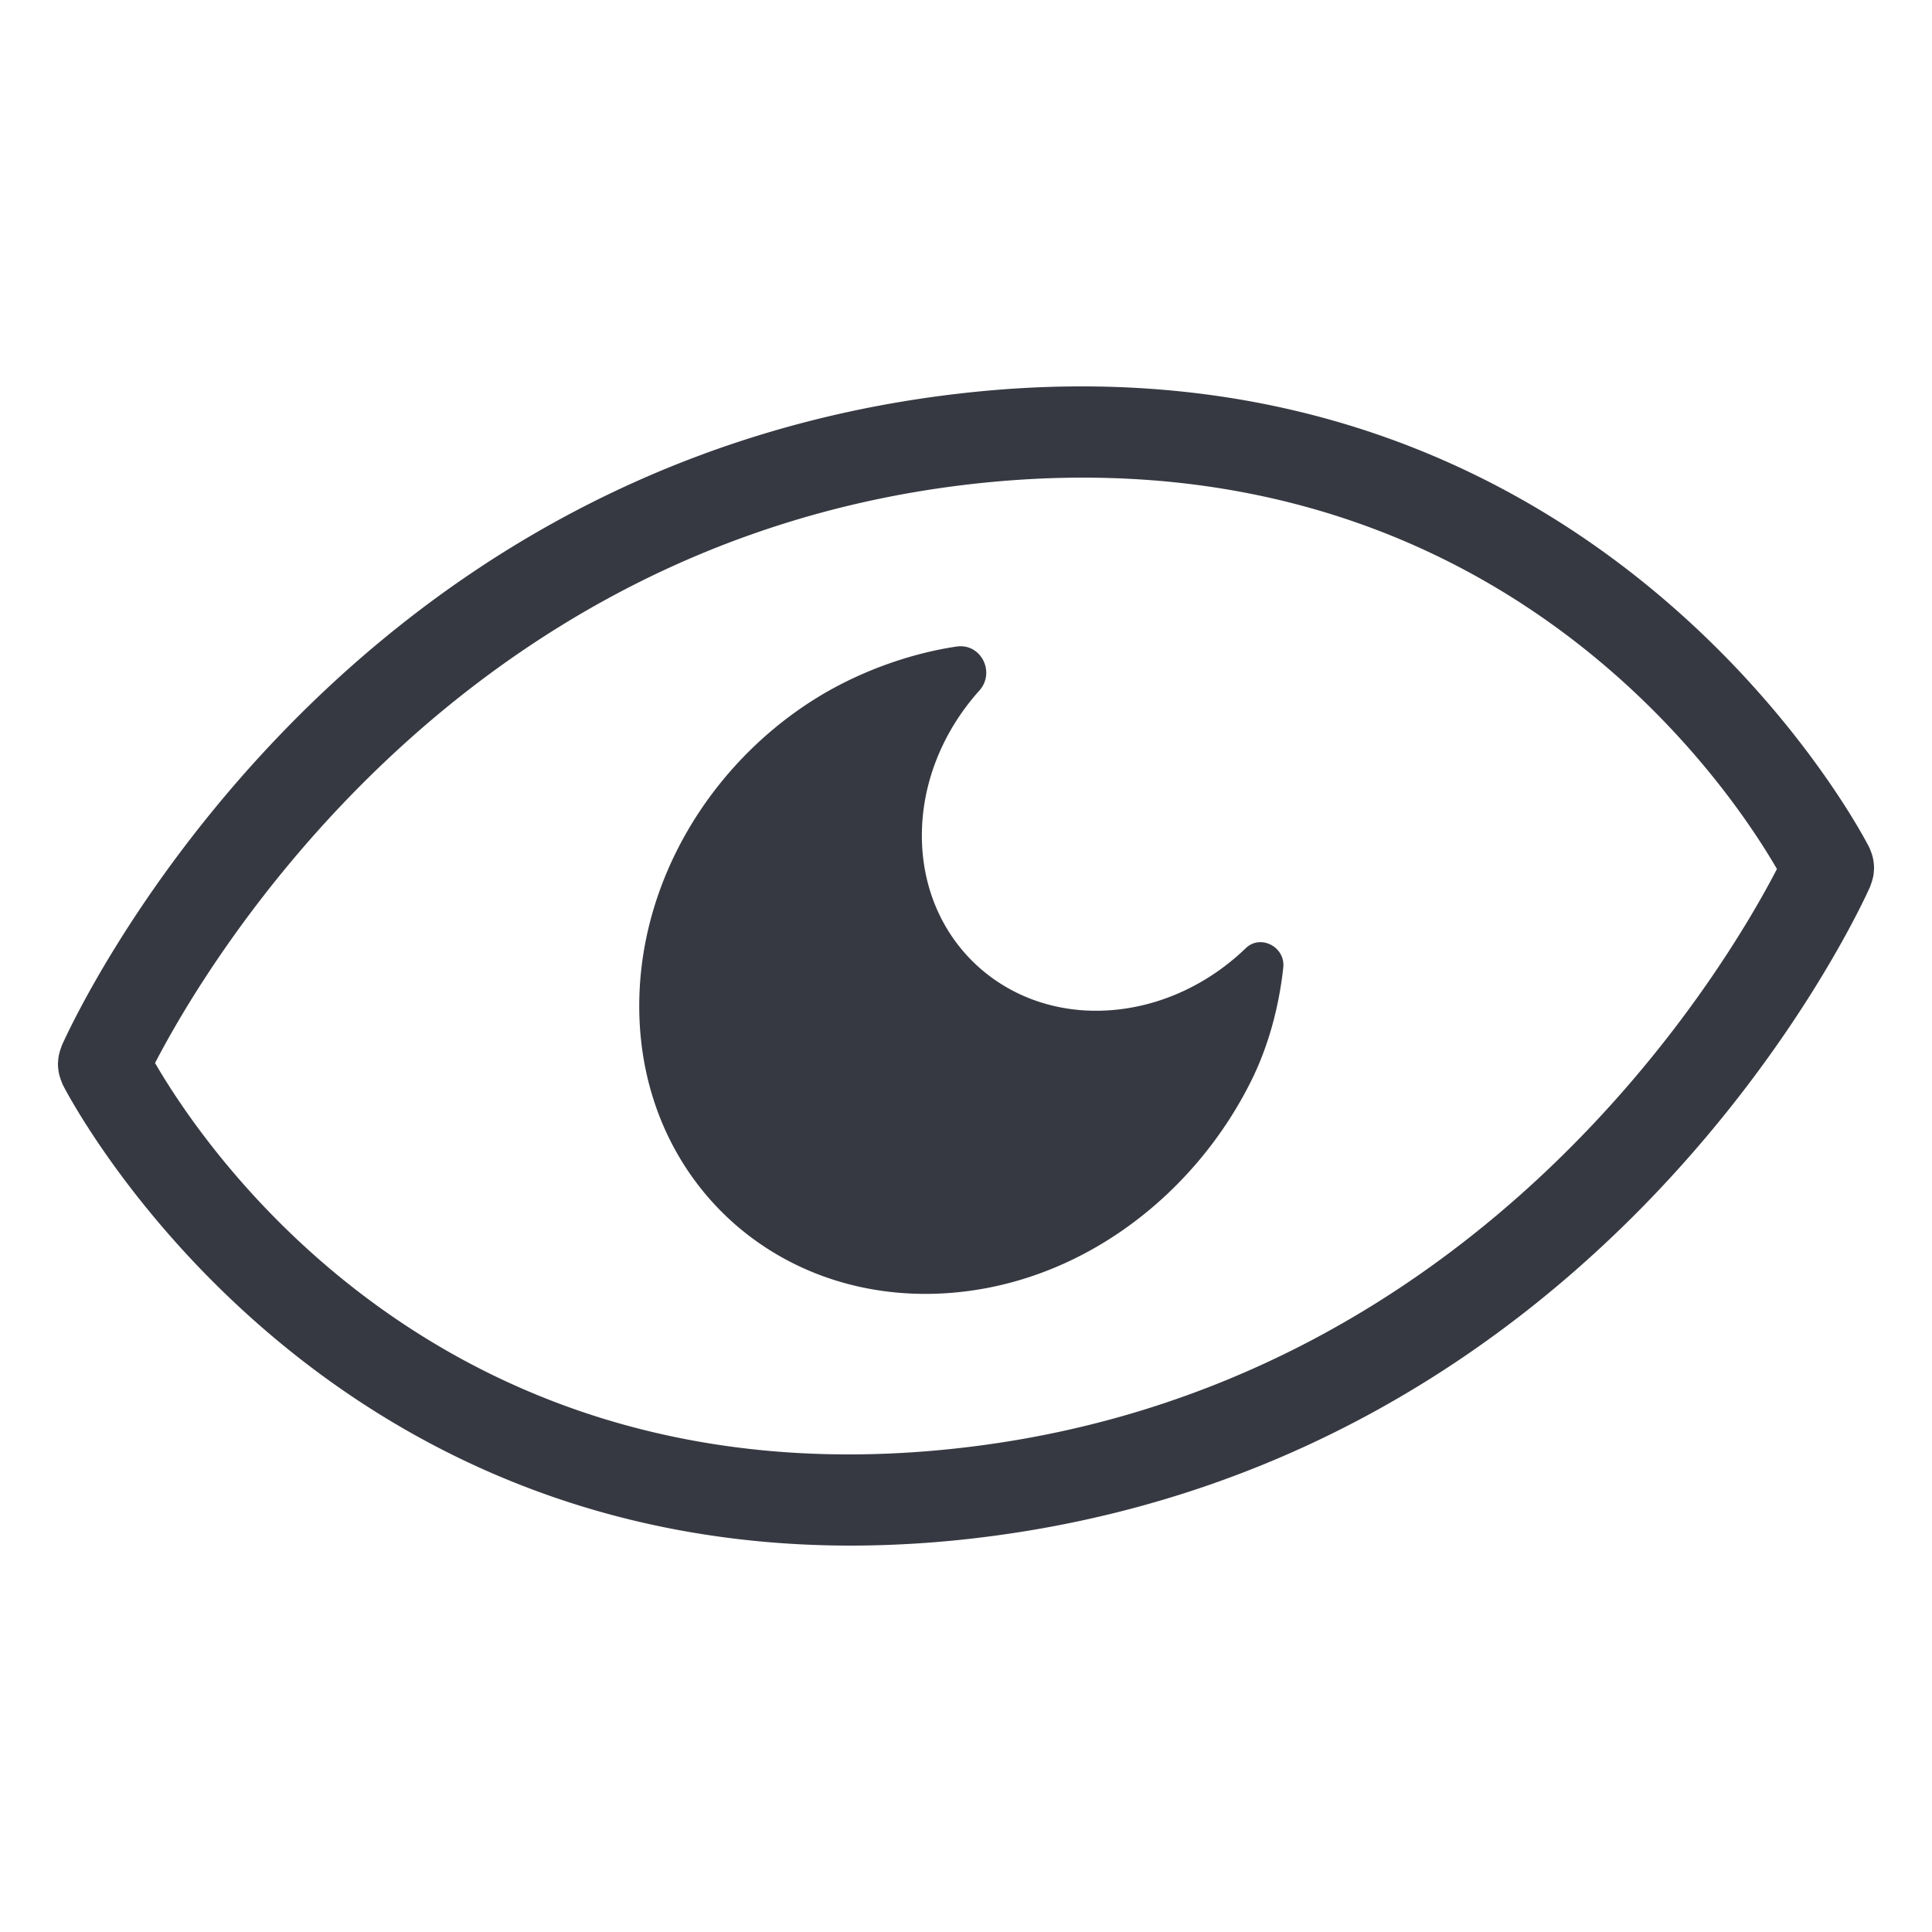 <svg width="100" height="100" xmlns="http://www.w3.org/2000/svg">
  <path d="M49.732 20.362c32.49-3.703 46.338 22.174 47.005 23.469l.025.048c.016.03.021.063.036.094a2.434 2.434 0 0 1 .146.448c.018.075.029.149.037.226.008.077.016.152.019.23.001.074-.004.148-.01.224-.007.078-.012.155-.027.233-.012.07-.031.14-.05.21a2.197 2.197 0 0 1-.08.242l-.03.095c-.543 1.223-13.689 30.022-46.535 33.759a55.35 55.35 0 0 1-6.238.36C15.385 80 3.364 56.378 3.238 56.123c-.016-.031-.02-.063-.035-.096a2.934 2.934 0 0 1-.147-.447 2.525 2.525 0 0 1-.037-.225 3.453 3.453 0 0 1-.019-.23c-.001-.075.004-.15.01-.224.007-.08.013-.156.028-.235.011-.07.03-.14.05-.21.022-.083.048-.162.079-.24.012-.032.016-.064.03-.095.543-1.224 13.69-30.023 46.535-33.759zM91.974 44.98c-2.646-4.571-15.037-22.948-41.706-19.923C23.396 28.112 10.599 50.05 8.026 55.021c2.647 4.571 15.041 22.958 41.706 19.923 26.872-3.056 39.67-24.993 42.242-29.965zM49.508 33.466c1.266-.189 2.034 1.333 1.178 2.284-1.834 2.044-2.97 4.7-2.97 7.498 0 5.61 4.558 9.64 10.178 9.002 2.512-.287 4.81-1.46 6.584-3.17.768-.743 2.057-.066 1.944.996-.194 1.794-.677 3.896-1.668 5.886-2.85 5.719-8.41 10.156-14.946 10.9-9.235 1.05-16.721-5.573-16.721-14.79 0-6.424 3.636-12.412 8.963-15.81 2.31-1.473 5.019-2.434 7.458-2.796z" fill="#373942" fill-rule="evenodd"/>
</svg>
